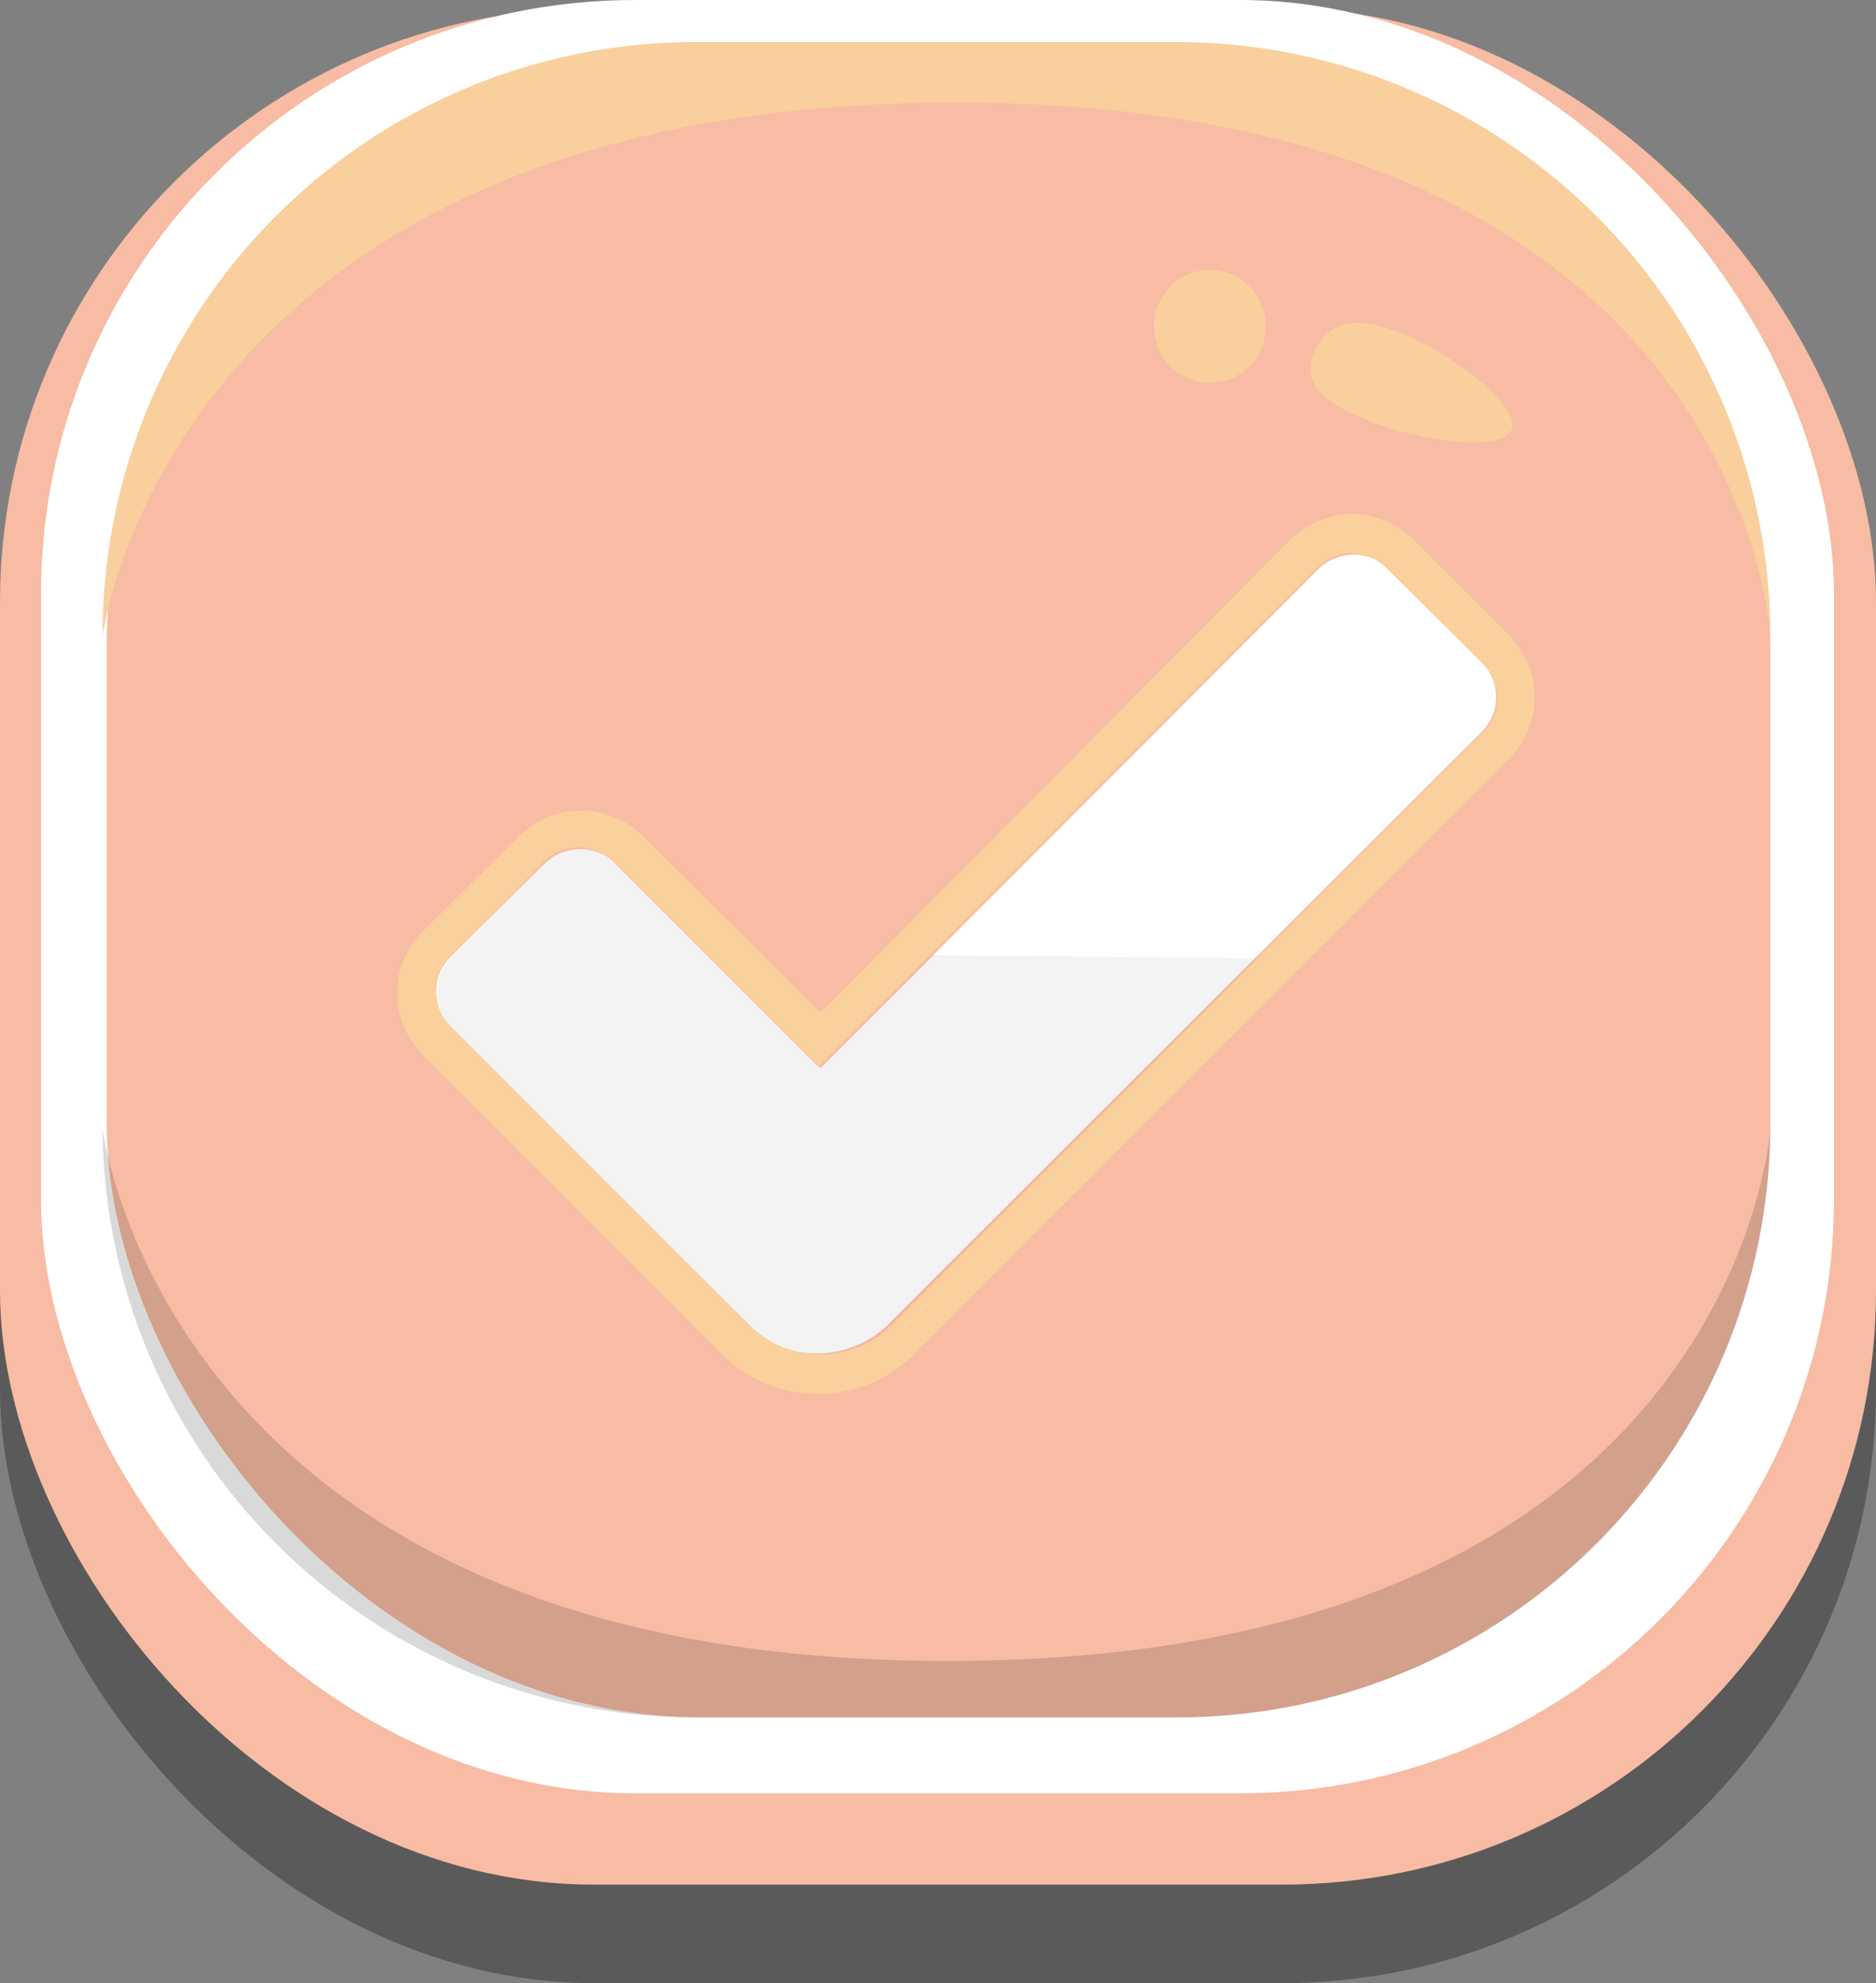 <svg xmlns="http://www.w3.org/2000/svg" viewBox="0 0 18.29 19.33"><rect x="0" y="0" width="18.29" height="19.33" fill="#808080" stroke="none"/><defs><style>.cls-1,.cls-4,.cls-7{fill:#010101;isolation:isolate;}.cls-1{opacity:0.3;}.cls-2{fill:#f7bca3;}.cls-3{fill:#fff;}.cls-4{opacity:0.15;}.cls-5{fill:#f9cf9d;}.cls-6{fill:#fad09d;}.cls-7{opacity:0.05;}</style></defs><g id="Layer_2" data-name="Layer 2"><g id="Layer_1-2" data-name="Layer 1"><g id="Layer_2-2" data-name="Layer 2"><g id="Layer_1-2-2" data-name="Layer 1-2"><g id="Layer_2-2-2" data-name="Layer 2-2"><g id="Layer_1-2-2-2" data-name="Layer 1-2-2"><rect class="cls-1" y="1.04" width="18.29" height="18.29" rx="5.79"/><rect class="cls-2" y="0.08" width="18.29" height="18.29" rx="5.79"/><rect class="cls-3" x="0.4" width="17.48" height="17.48" rx="5.79"/><rect class="cls-2" x="1.04" y="0.52" width="16.22" height="16.22" rx="5.79"/><path class="cls-4" d="M11.47,16.74H6.82A5.78,5.78,0,0,1,1,11s.62,5.21,8.28,5.19S17.26,11,17.26,11A5.78,5.78,0,0,1,11.47,16.74Z"/><path class="cls-5" d="M11.47.41H6.82A5.78,5.78,0,0,0,1,6.2S1.66,1,9.32,1,17.26,6.2,17.26,6.2A5.79,5.79,0,0,0,11.47.41Z"/><path class="cls-5" d="M12.34,3.18a.54.54,0,0,1-.54.55.55.55,0,1,1,0-1.1h0A.55.55,0,0,1,12.34,3.18Z"/><path class="cls-5" d="M14.74,4.18c-.08.24-1,.13-1.6-.17-.23-.11-.34-.23-.36-.37A.46.46,0,0,1,13,3.21C13.42,2.89,14.85,3.86,14.74,4.18Z"/><path class="cls-3" d="M14.46,6.47l-.92-.93a.5.5,0,0,0-.68,0L8,10.41l-2-2a.5.5,0,0,0-.68,0l-.94.93a.48.48,0,0,0,0,.67l2.33,2.33.58.59a1,1,0,0,0,1.35,0l.59-.59,5.22-5.21A.48.48,0,0,0,14.46,6.47Z"/><path class="cls-6" d="M13.19,5.4a.47.47,0,0,1,.33.14l.94.93a.48.48,0,0,1,0,.67l-5.2,5.21-.58.59a1,1,0,0,1-1.35,0l-.59-.59L4.39,10a.48.48,0,0,1,0-.67l.91-.93a.48.48,0,0,1,.68,0l2,2,4.87-4.87a.49.49,0,0,1,.34-.14m0-.38a.88.88,0,0,0-.61.25L8,9.87,6.27,8.15a.86.86,0,0,0-1.21,0l-.94.93a.85.85,0,0,0,0,1.2h0l2.33,2.33.59.59a1.32,1.32,0,0,0,1.87,0h0l.59-.59,5.21-5.21a.85.85,0,0,0,0-1.21h0l-.93-.93a.86.86,0,0,0-.6-.25Z"/><path class="cls-7" d="M9.08,9.31,8,10.41l-2-2a.48.48,0,0,0-.67,0l-.93.93a.48.48,0,0,0,0,.67l2.33,2.33.58.59a1,1,0,0,0,1.35,0l.59-.59,3-3Z"/></g></g></g></g></g></g></svg>